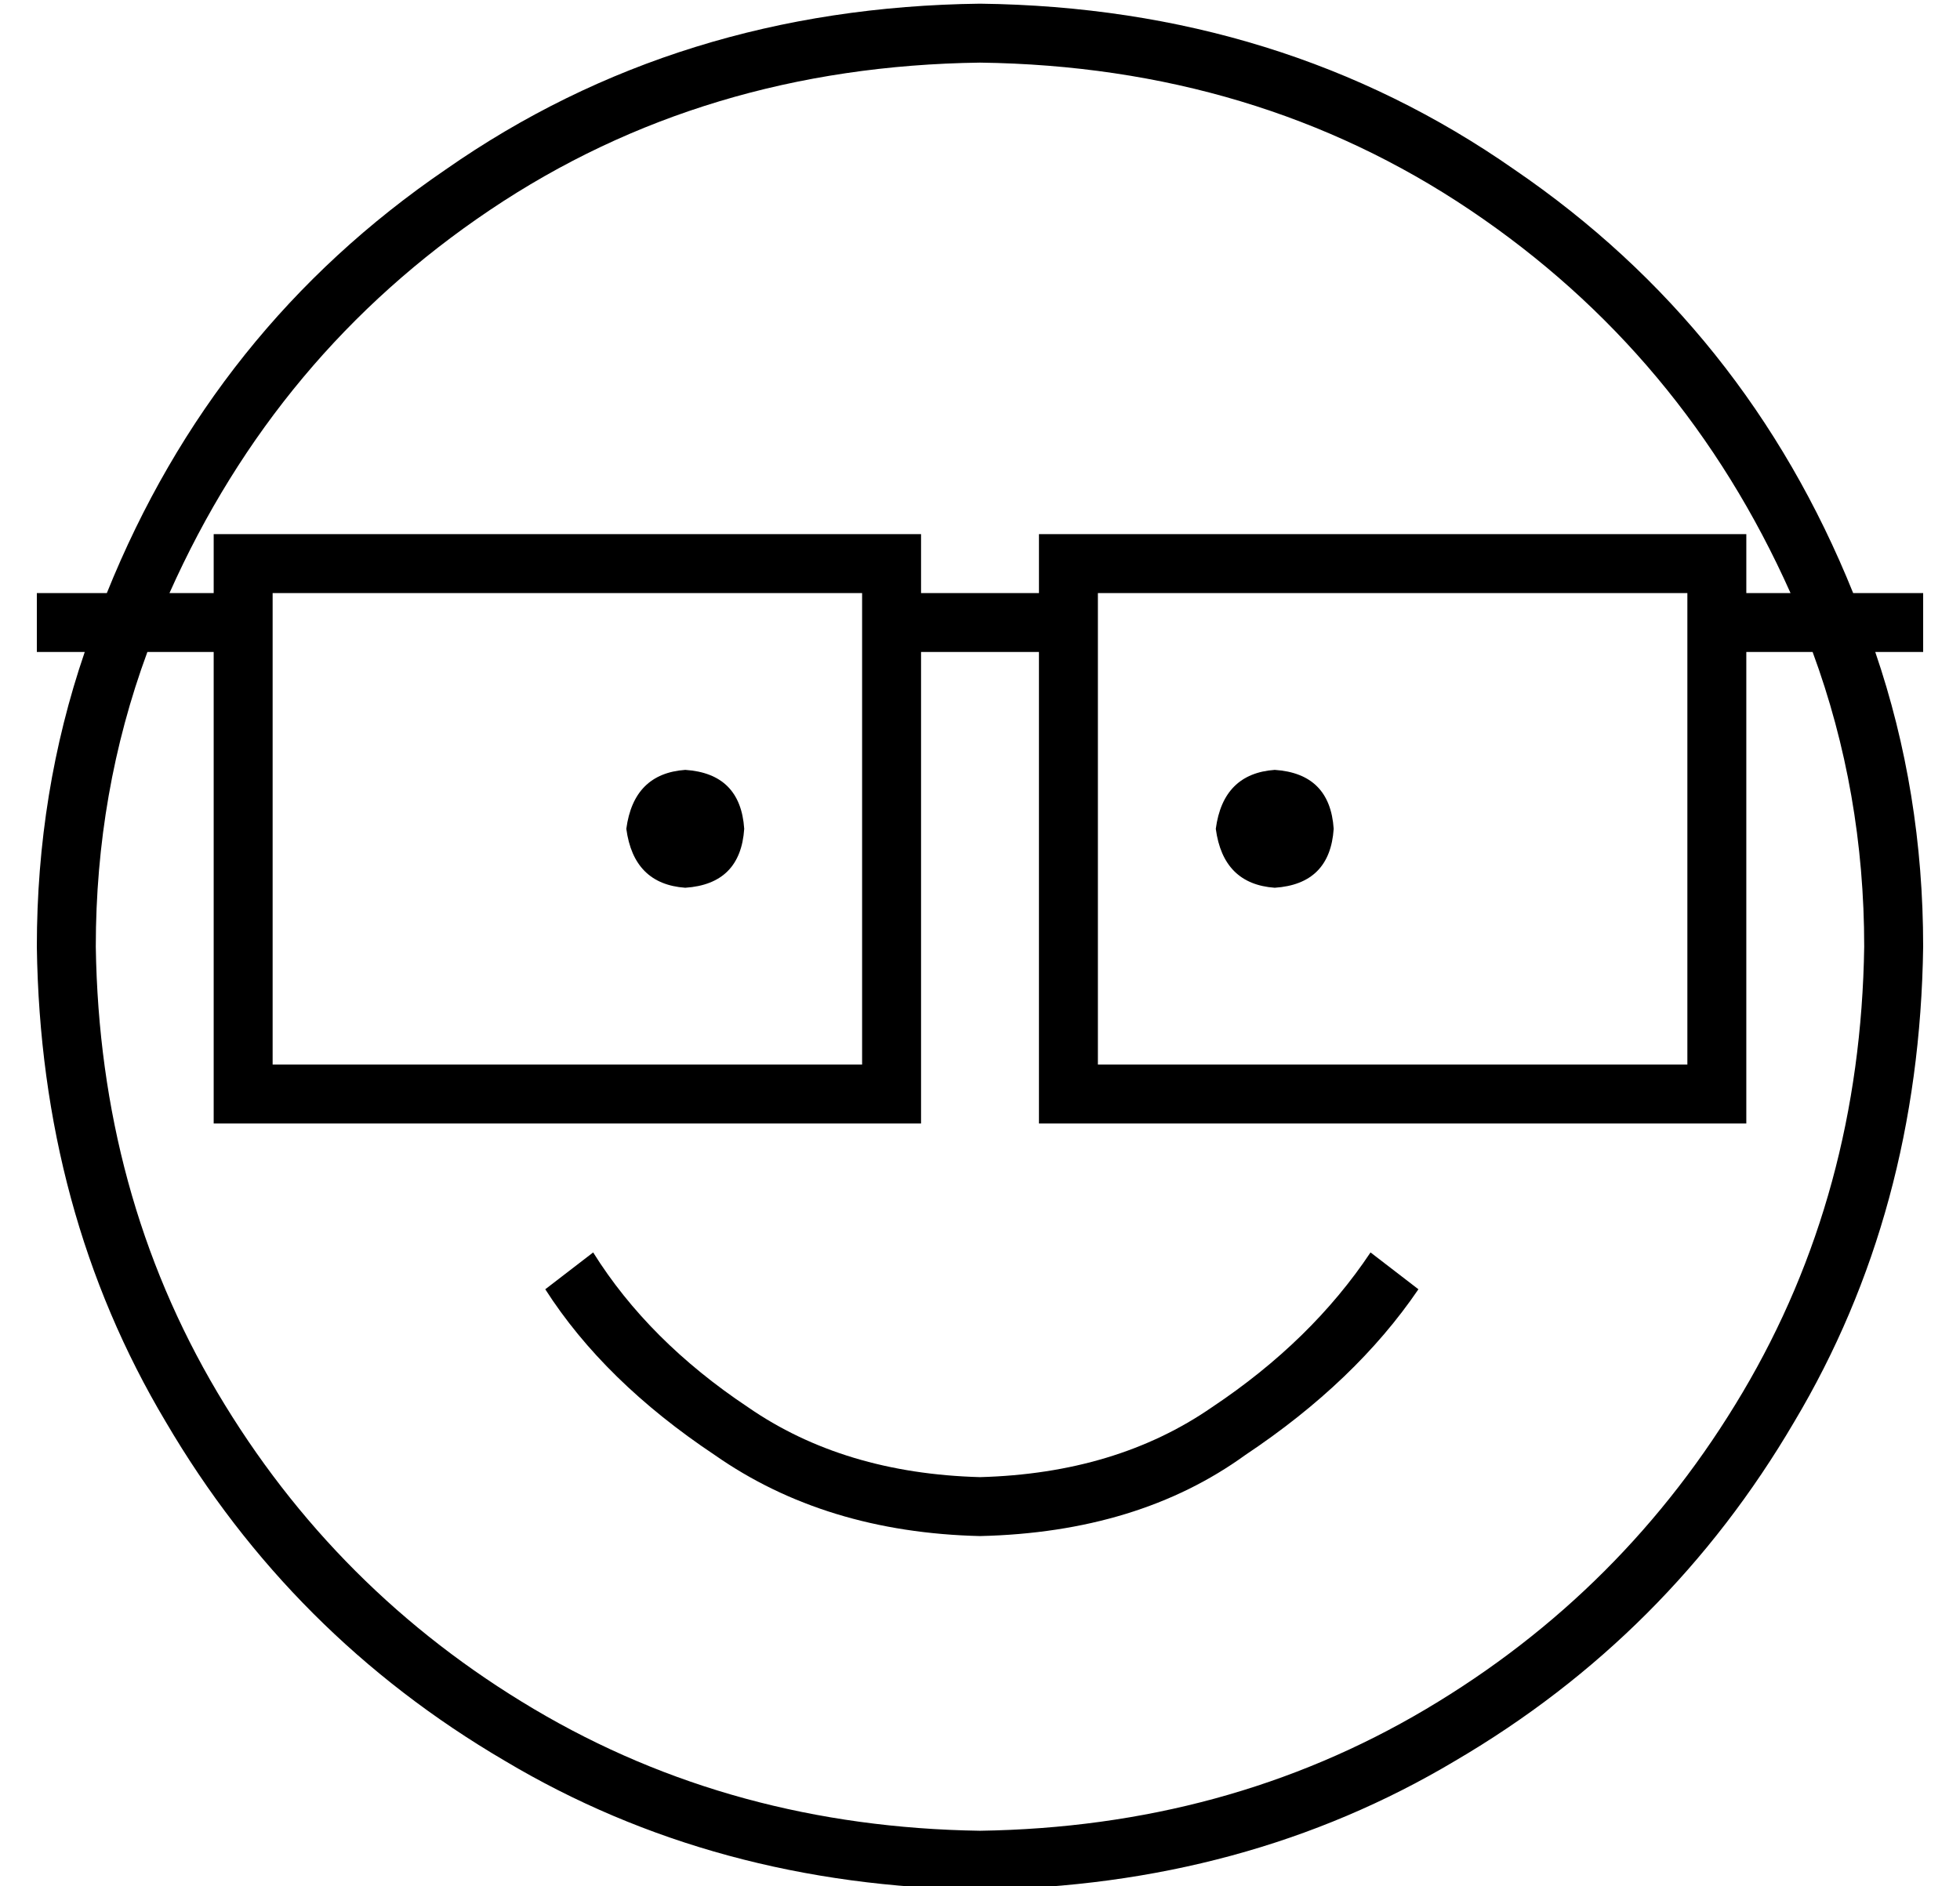 <?xml version="1.0" standalone="no"?>
<!DOCTYPE svg PUBLIC "-//W3C//DTD SVG 1.1//EN" "http://www.w3.org/Graphics/SVG/1.1/DTD/svg11.dtd" >
<svg xmlns="http://www.w3.org/2000/svg" xmlns:xlink="http://www.w3.org/1999/xlink" version="1.1" viewBox="-10 -40 532 512">
   <path fill="currentColor"
d="M256 457q-67 -1 -121 -33v0v0q-54 -32 -86 -86v0v0q-32 -54 -33 -121q0 -42 14 -80h18v0v120v0v8v0h8h184v-8v0v-120v0h32v0v120v0v8v0h8h184v-8v0v-120v0h18v0q14 38 14 80q-1 67 -33 121t-86 86t-121 33v0zM224 137v112v-112v112h-160v0v-112v0v-16v0h160v0v16v0z
M240 121v-8v8v-8v-8v0h-8h-184v8v0v8v0h-12v0q29 -65 87 -104t133 -40q75 1 133 40t87 104h-12v0v-8v0v-8v0h-8h-184v8v0v8v0h-32v0zM288 121h160h-160h160v16v0v112v0h-160v0v-112v0v-16v0zM256 -39q-82 1 -145 45v0v0q-63 43 -92 115h-11h-8v16v0h8h5q-13 38 -13 80
q1 72 35 129q34 58 92 92q57 34 129 35q72 -1 129 -35q58 -34 92 -92q34 -57 35 -129q0 -42 -13 -80h5h8v-16v0h-8h-11q-29 -72 -92 -115q-63 -44 -145 -45v0zM256 377q43 -1 72 -22v0v0q30 -20 47 -45l-13 -10v0q-16 24 -43 42q-26 18 -63 19q-37 -1 -63 -19
q-27 -18 -42 -42l-13 10v0q16 25 46 45q30 21 72 22v0zM192 185q-1 -15 -16 -16q-14 1 -16 16q2 15 16 16q15 -1 16 -16v0zM336 201q15 -1 16 -16q-1 -15 -16 -16q-14 1 -16 16q2 15 16 16v0z" />
</svg>
